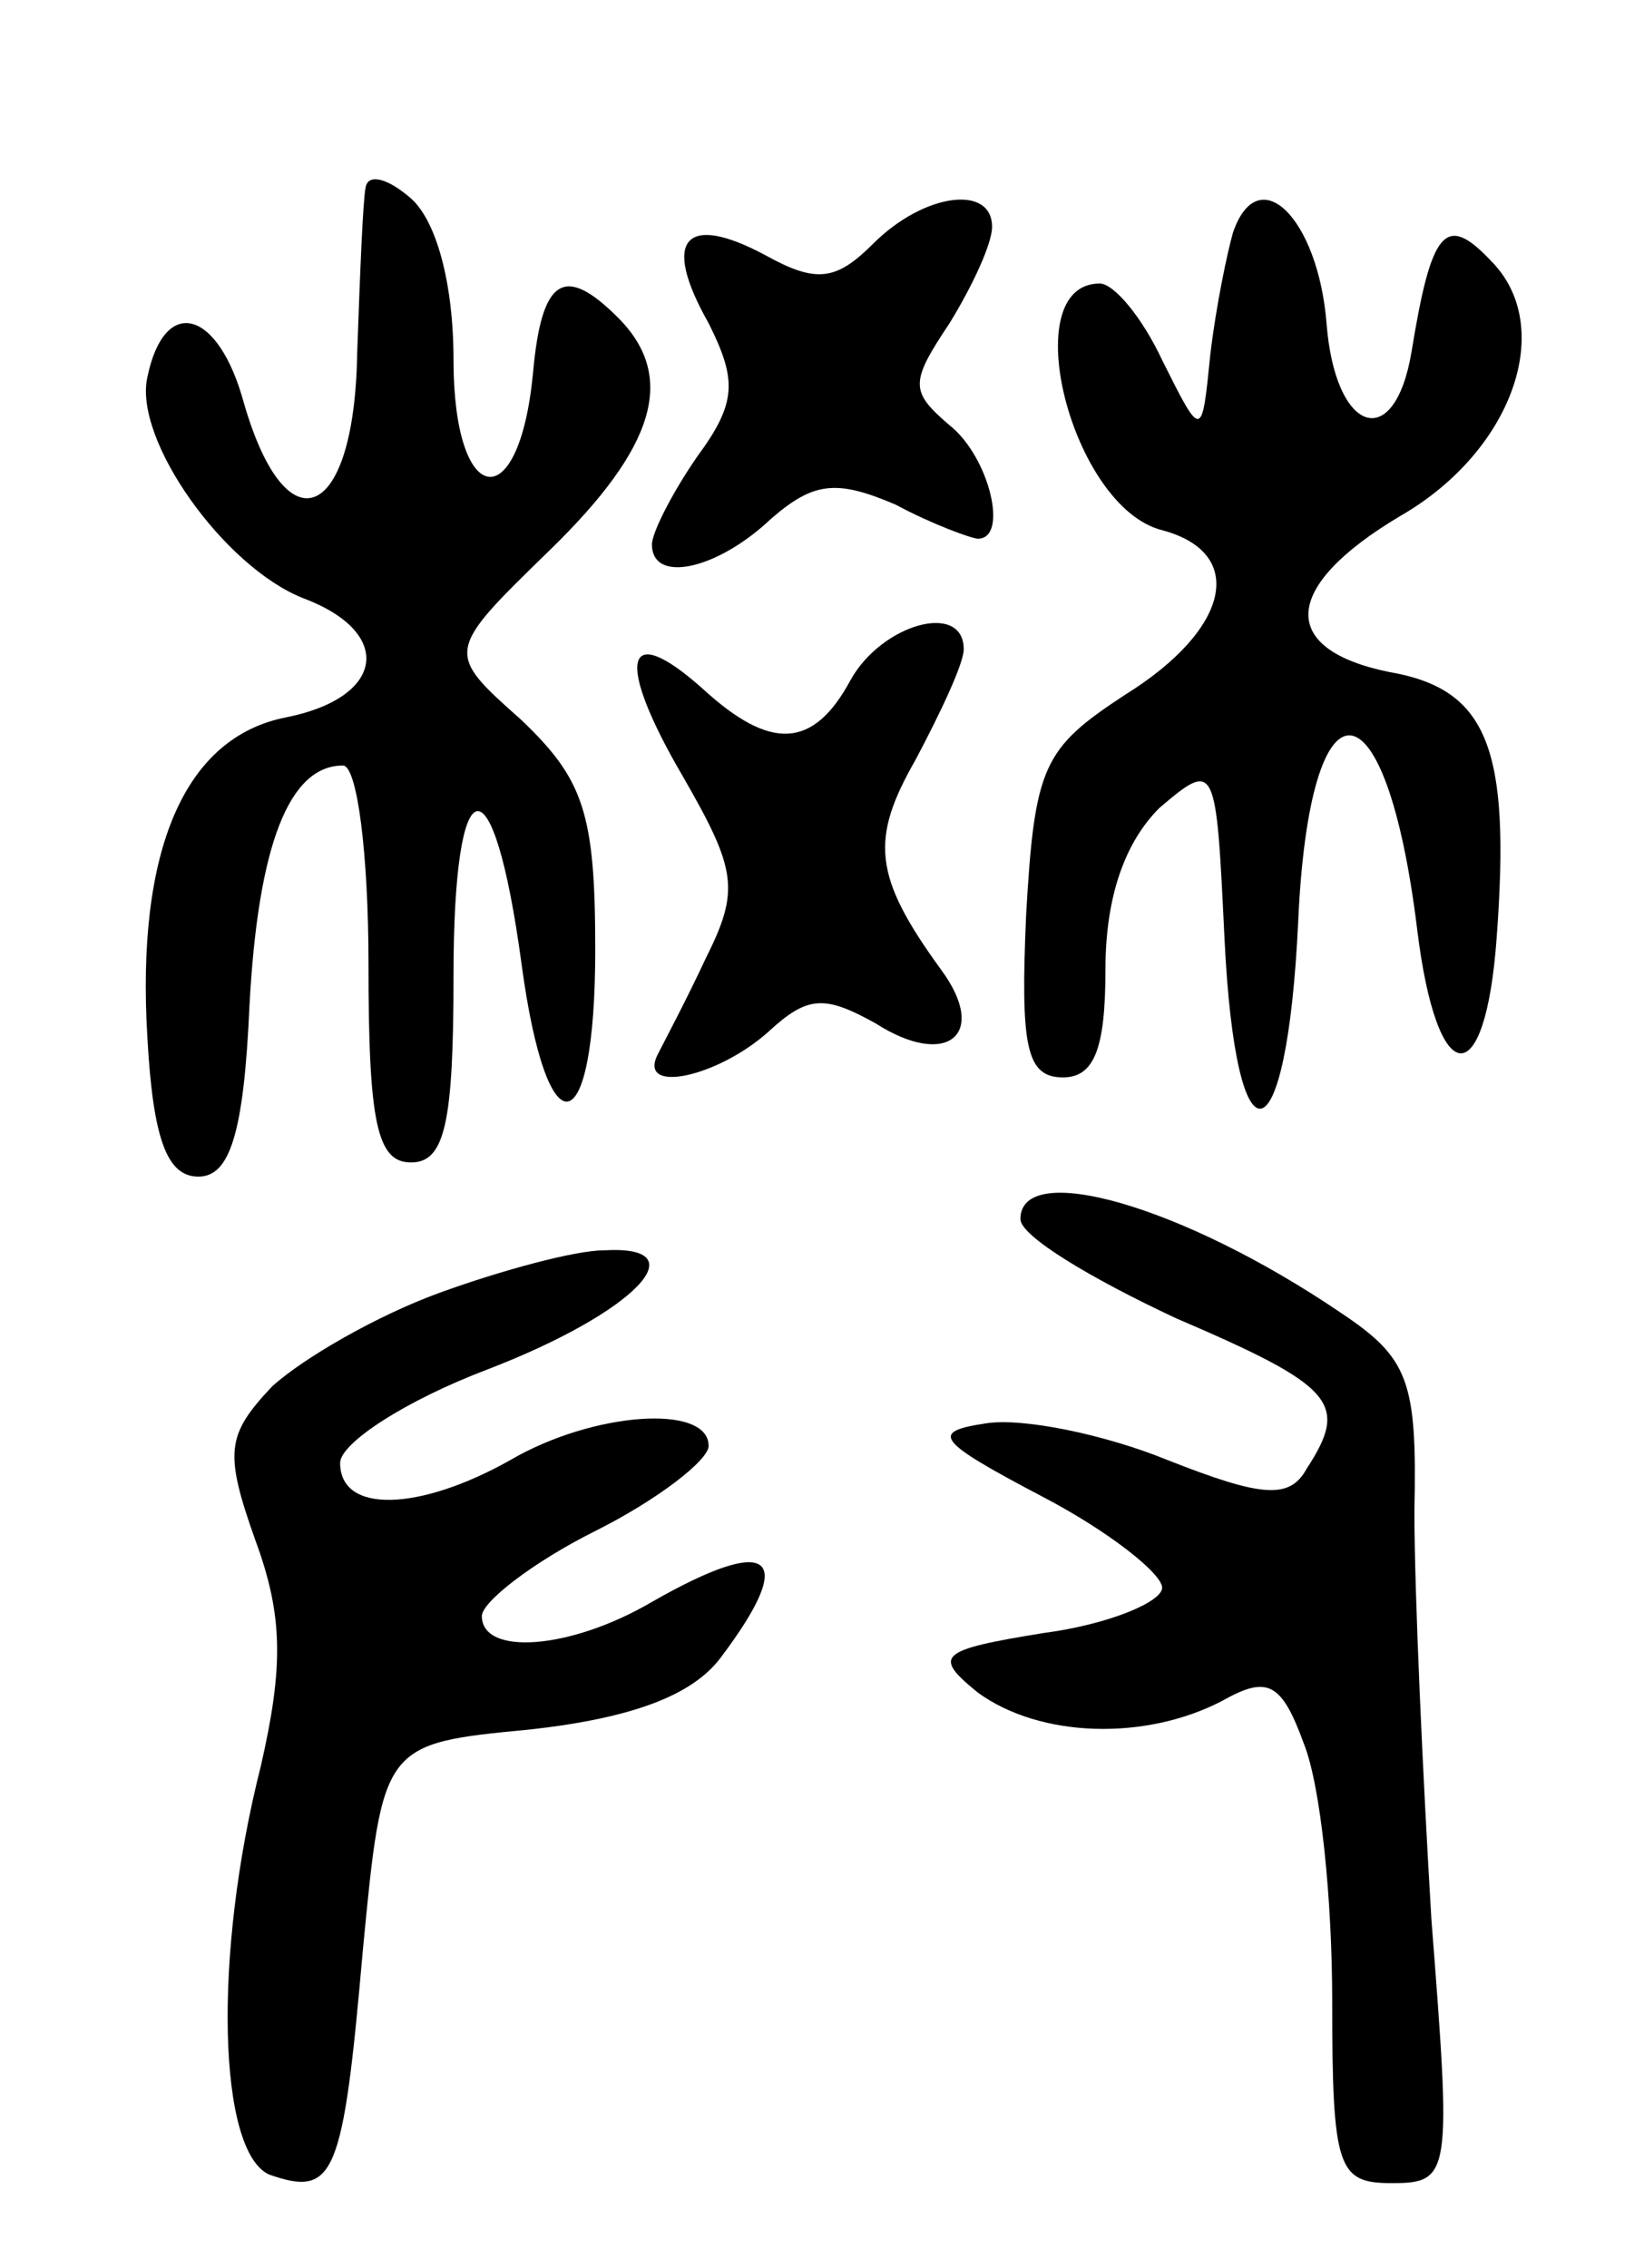 <svg version="1.0" xmlns="http://www.w3.org/2000/svg"
 width="58pt" height="80pt" viewBox="0 0 58 80"
 preserveAspectRatio="xMidYMid meet">
<g transform="translate(0,80) scale(0.1,-0.1)"
fill="#000000" stroke="none">
<path d="M129 734 c-1 -5 -2 -31 -3 -59 -1 -59 -25 -69 -40 -17 -9 33 -28 38
-34 9 -5 -22 27 -67 55 -78 32 -12 29 -35 -6 -42 -36 -7 -53 -47 -49 -113 2
-36 7 -49 18 -49 11 0 16 15 18 60 3 57 14 85 33 85 5 0 9 -31 9 -70 0 -56 3
-70 15 -70 12 0 15 14 15 66 0 75 14 78 24 4 9 -67 26 -64 26 5 0 48 -4 60
-26 81 -27 24 -27 24 10 60 37 36 45 61 24 82 -19 19 -27 14 -30 -20 -5 -51
-28 -47 -28 5 0 27 -6 49 -15 57 -8 7 -15 9 -16 4z"/>
<path d="M308 714 c-13 -13 -20 -14 -38 -4 -28 15 -37 6 -20 -24 10 -20 10
-28 -4 -47 -9 -13 -16 -27 -16 -31 0 -14 23 -9 42 9 15 13 23 14 44 5 13 -7
27 -12 29 -12 11 0 4 29 -10 40 -14 12 -14 15 0 36 8 13 15 28 15 34 0 15 -24
12 -42 -6z"/>
<path d="M435 718 c-2 -7 -6 -26 -8 -43 -3 -30 -3 -30 -17 -2 -7 15 -17 27
-22 27 -30 0 -10 -79 22 -87 30 -8 24 -35 -13 -58 -29 -19 -32 -25 -35 -78 -2
-46 0 -57 13 -57 11 0 15 10 15 38 0 26 7 45 19 57 20 17 20 16 23 -46 4 -83
22 -79 26 6 4 89 31 87 42 -3 7 -57 24 -58 28 -3 5 67 -3 88 -38 94 -39 8 -38
30 4 55 40 23 55 67 32 90 -16 17 -21 11 -28 -32 -6 -36 -27 -29 -30 10 -3 37
-24 58 -33 32z"/>
<path d="M300 560 c-13 -24 -28 -25 -52 -3 -28 25 -31 10 -7 -31 19 -33 20
-40 8 -64 -7 -15 -15 -30 -17 -34 -7 -14 21 -8 39 8 14 13 20 13 38 3 25 -16
40 -4 23 19 -24 33 -25 46 -9 74 9 17 17 34 17 39 0 17 -29 9 -40 -11z"/>
<path d="M360 370 c0 -6 25 -21 55 -35 56 -24 61 -30 46 -53 -6 -11 -16 -10
-49 3 -22 9 -51 15 -64 13 -20 -3 -18 -6 20 -26 23 -12 42 -27 42 -32 0 -5
-19 -13 -42 -16 -37 -6 -39 -8 -23 -21 22 -16 59 -17 86 -3 16 9 21 7 29 -15
6 -15 10 -55 10 -91 0 -59 2 -64 21 -64 21 0 21 3 14 93 -3 50 -6 115 -6 144
1 46 -2 54 -26 70 -56 38 -113 54 -113 33z"/>
<path d="M155 344 c-22 -8 -48 -23 -59 -33 -16 -17 -17 -23 -6 -54 10 -27 10
-45 2 -80 -17 -67 -15 -136 3 -144 23 -8 26 -1 33 79 7 73 7 73 59 78 36 4 57
12 67 25 28 37 18 44 -24 20 -29 -17 -60 -19 -60 -5 0 5 18 19 40 30 22 11 40
25 40 30 0 15 -41 12 -70 -5 -32 -18 -60 -19 -60 -1 0 7 23 22 52 33 52 20 75
44 41 42 -10 0 -36 -7 -58 -15z"/>
</g>
</svg>
